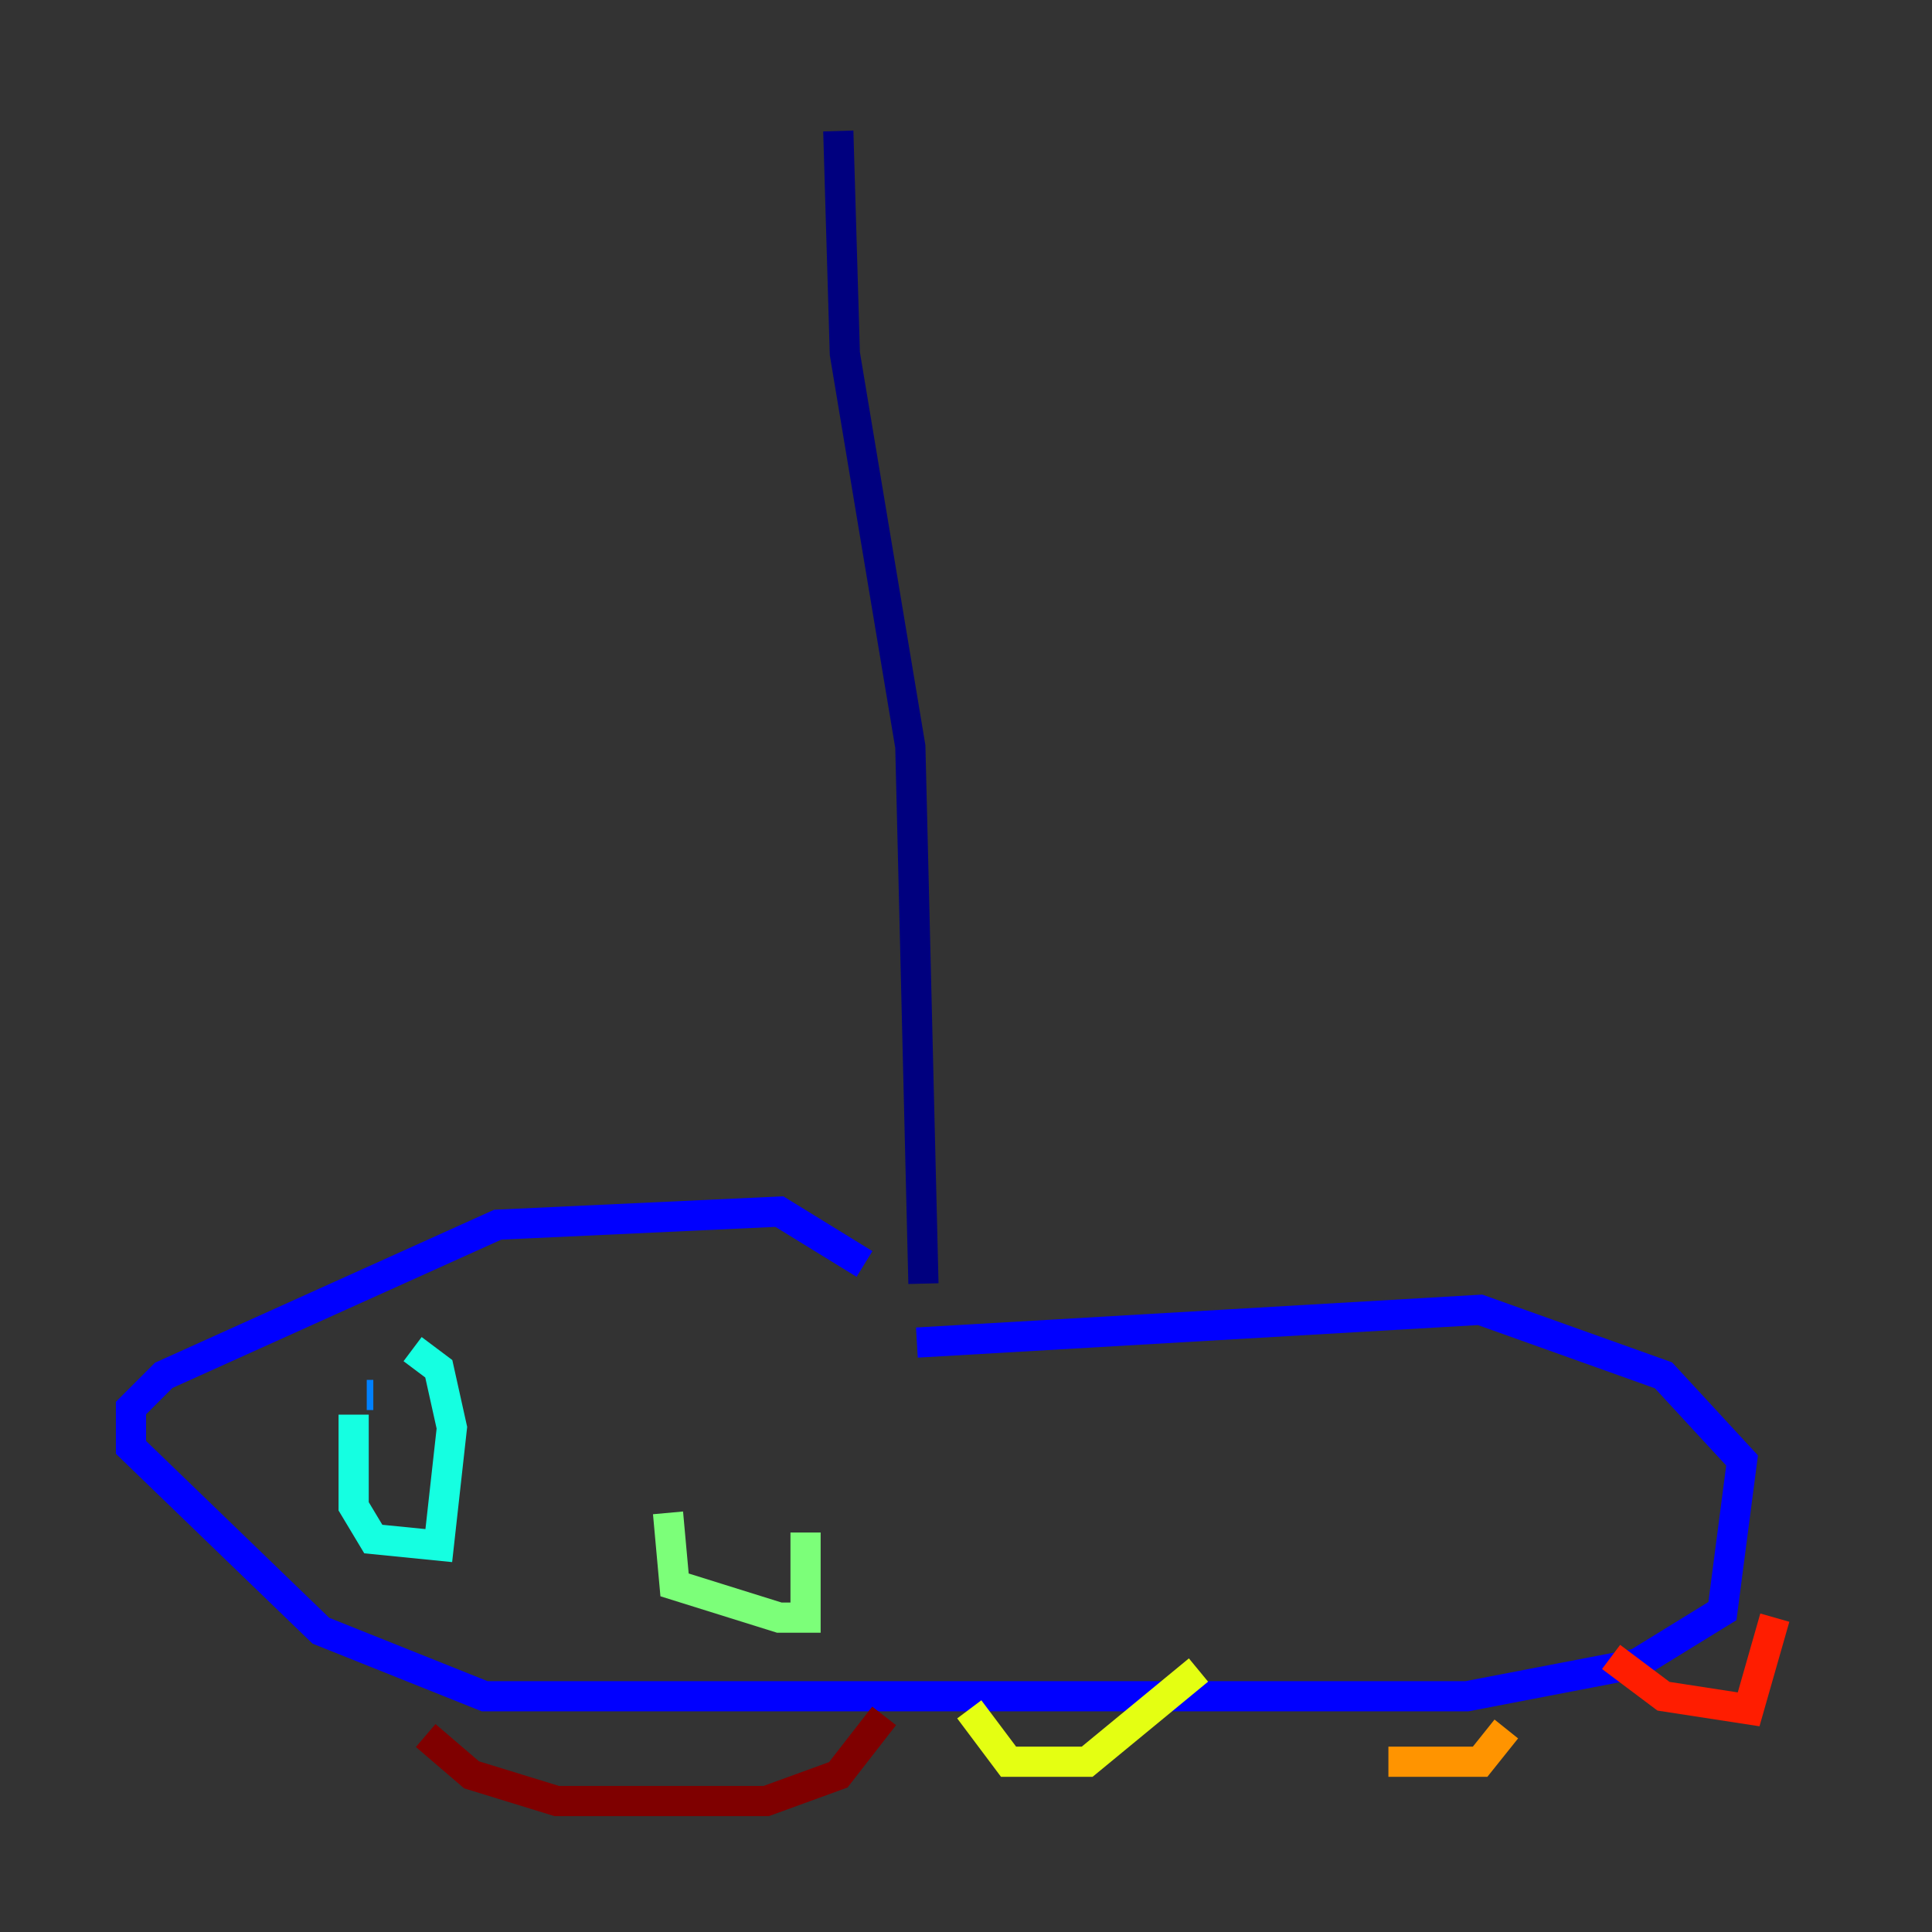 <?xml version="1.0" encoding="utf-8" ?>
<svg baseProfile="tiny" height="128" version="1.2" viewBox="0,0,128,128" width="128" xmlns="http://www.w3.org/2000/svg" xmlns:ev="http://www.w3.org/2001/xml-events" xmlns:xlink="http://www.w3.org/1999/xlink"><rect x="0" y="0" width="128" height="128" fill="#333333" stroke="none"/><defs /><polyline fill="none" points="55.539,8.678 55.973,23.43 60.312,49.464 61.18,85.044" stroke="#00007f" stroke-width="2" /><polyline fill="none" points="57.275,83.742 51.634,80.271 32.976,81.139 10.848,91.119 8.678,93.288 8.678,95.891 21.261,108.041 32.108,112.38 97.193,112.38 108.475,110.21 114.115,106.739 115.417,96.759 110.21,91.119 98.061,86.78 60.746,88.949" stroke="#0000ff" stroke-width="2" /><polyline fill="none" points="24.732,92.42 24.298,92.42" stroke="#0080ff" stroke-width="2" /><polyline fill="none" points="23.43,93.722 23.43,99.797 24.732,101.966 29.071,102.4 29.939,94.59 29.071,90.685 27.336,89.383" stroke="#15ffe1" stroke-width="2" /><polyline fill="none" points="44.258,100.231 44.691,105.003 51.634,107.173 53.37,107.173 53.37,101.532" stroke="#7cff79" stroke-width="2" /><polyline fill="none" points="64.217,113.248 66.82,116.719 72.027,116.719 79.403,110.644" stroke="#e4ff12" stroke-width="2" /><polyline fill="none" points="91.986,116.719 98.061,116.719 99.797,114.549" stroke="#ff9400" stroke-width="2" /><polyline fill="none" points="106.739,109.776 110.21,112.38 115.851,113.248 117.586,107.173" stroke="#ff1d00" stroke-width="2" /><polyline fill="none" points="58.576,113.681 55.539,117.586 50.766,119.322 36.881,119.322 31.241,117.586 28.203,114.983" stroke="#7f0000" stroke-width="2" /></svg>